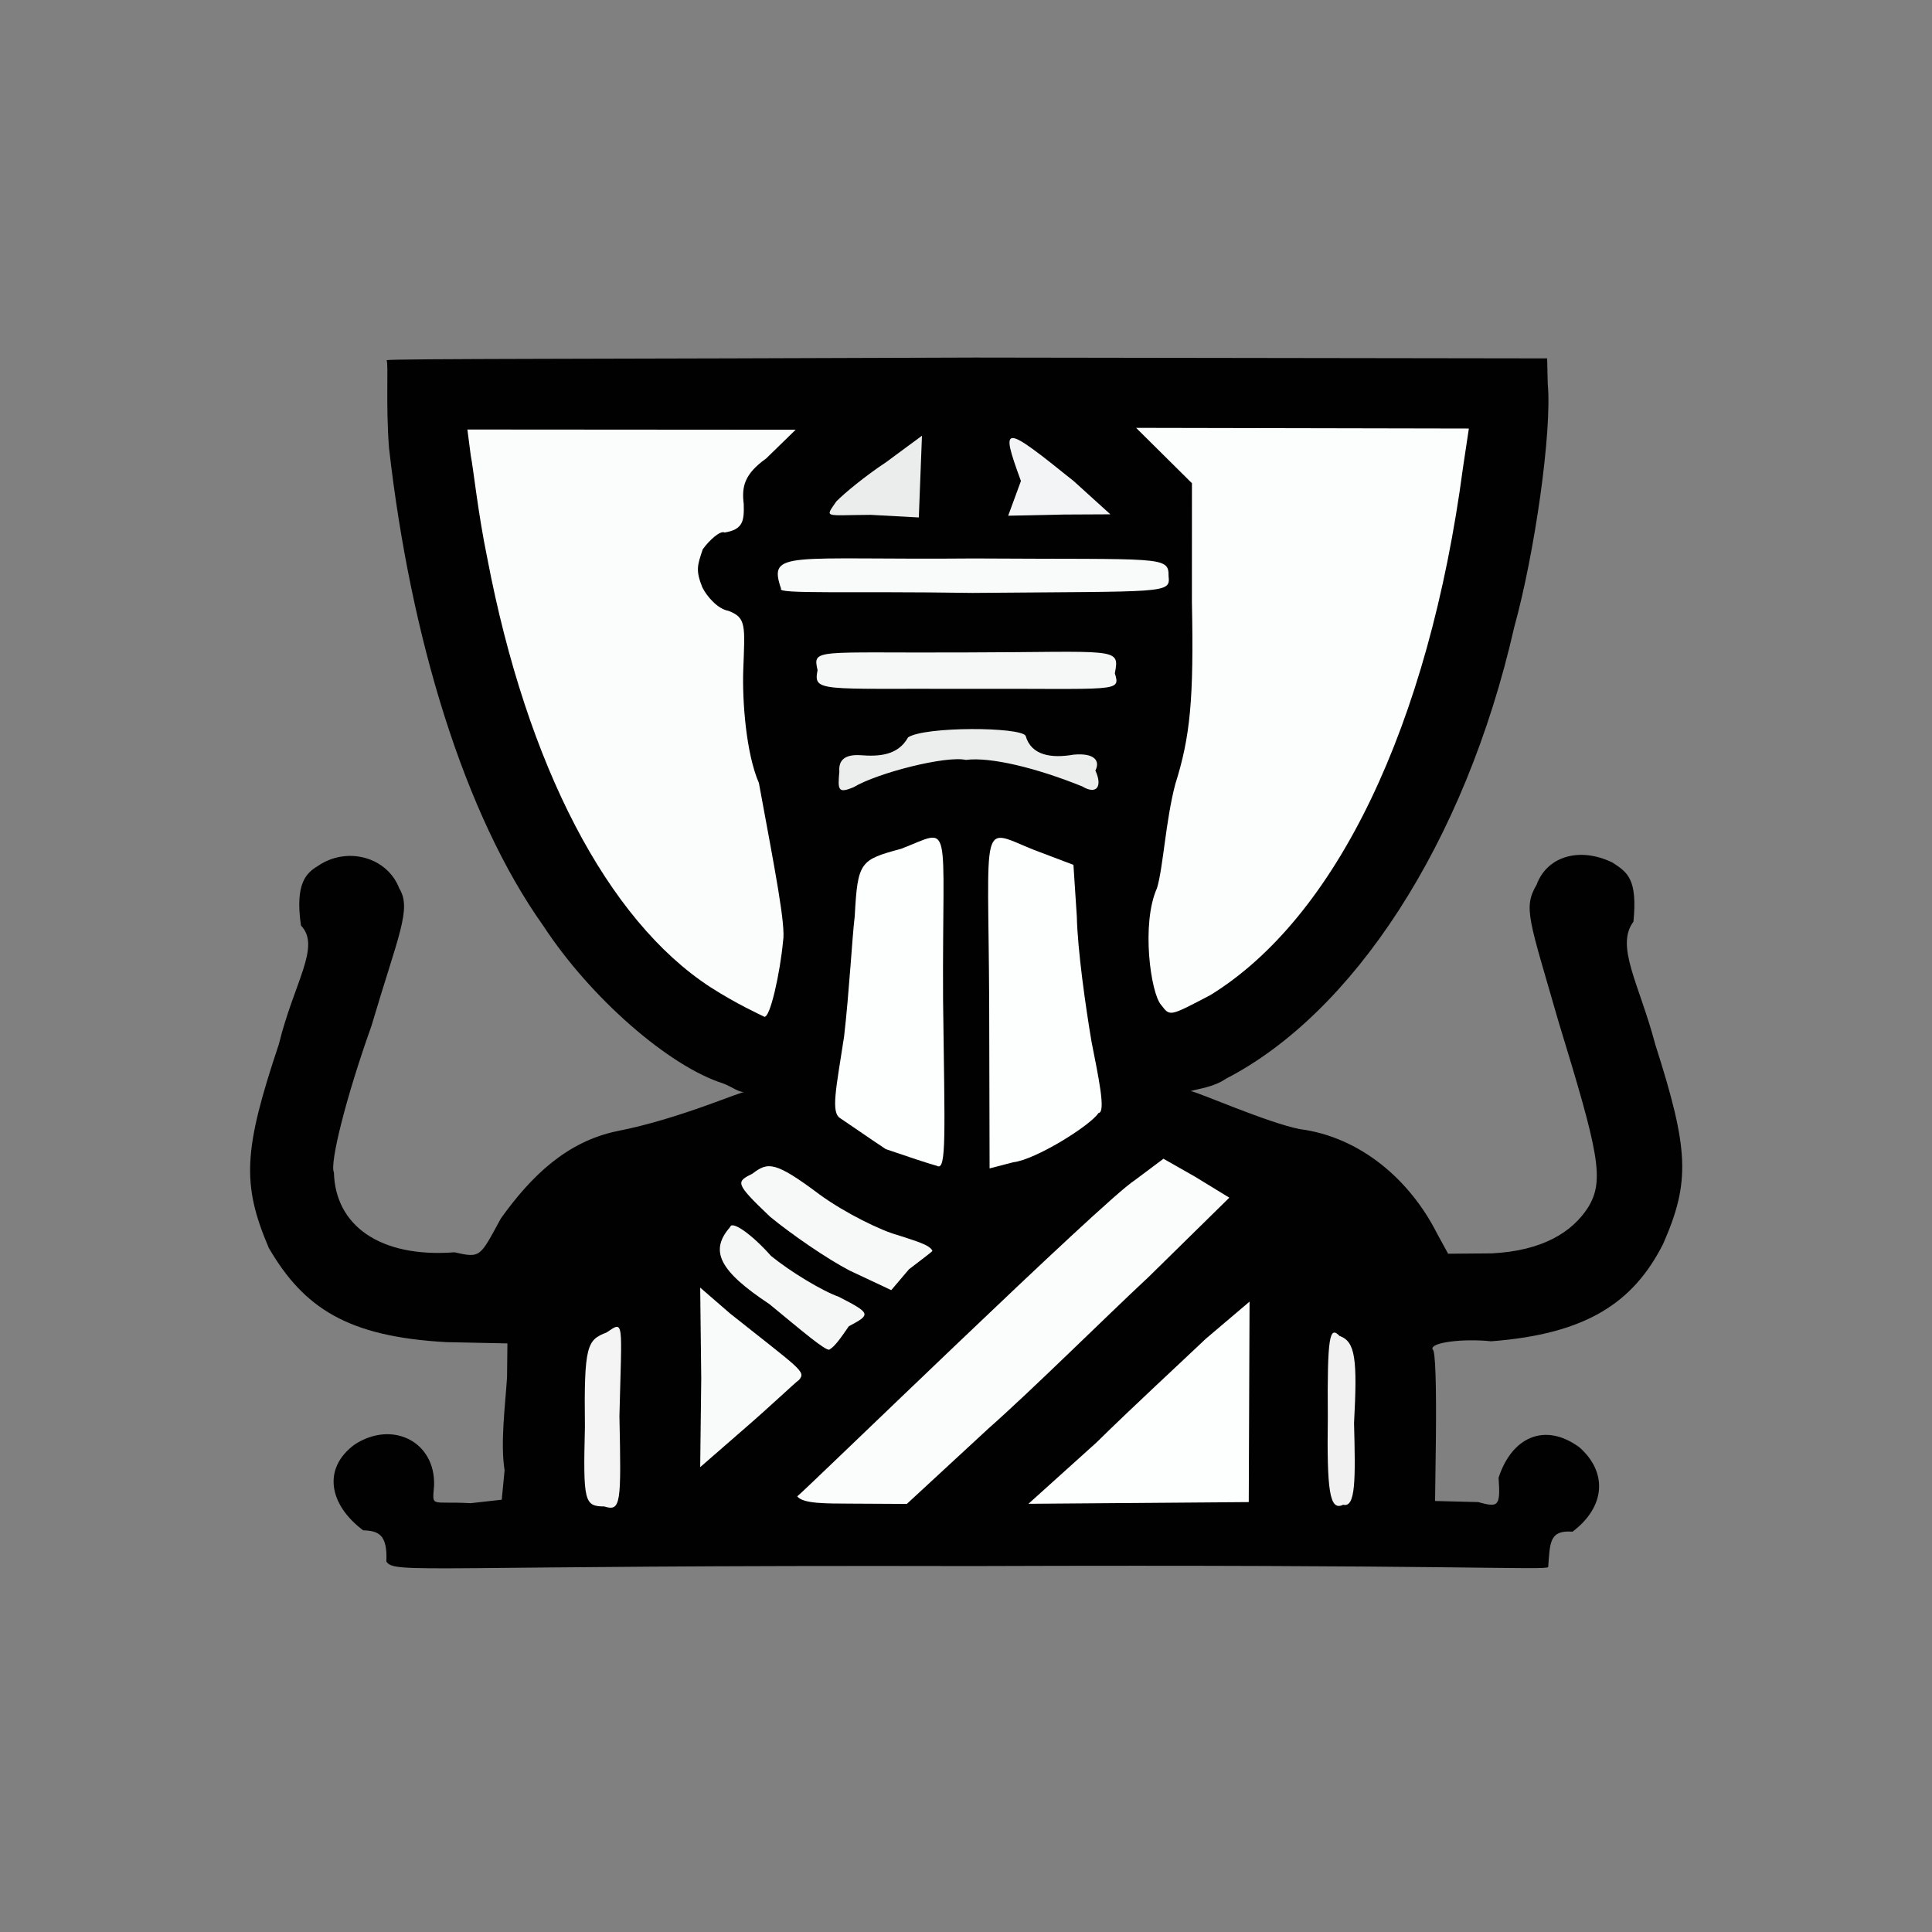 <?xml version="1.0" ?>
<svg xmlns="http://www.w3.org/2000/svg" version="1.1" width="224" height="224">
  <rect width="100%" height="100%" fill="#808080" stroke="none"/>
  <defs/>
  <g>
    <path d="M 44.795 181.04 C 44.945 177.913 43.873 177.483 42.107 177.428 C 38.126 174.446 37.367 170.231 41.126 167.475 C 45.519 164.625 50.493 167.17 50.327 172.215 C 50.136 174.861 49.843 174.02 54.556 174.284 L 58.172 173.88 L 58.504 170.472 C 57.999 167.339 58.578 162.972 58.788 159.677 L 58.83 155.756 L 51.761 155.61 C 40.286 154.978 35.225 151.65 31.164 144.685 C 28 137.261 28.232 133.331 32.326 121.088 C 34.086 113.888 37.242 109.743 34.895 107.306 C 34.169 102.337 35.584 101.186 36.817 100.429 C 40.163 98.094 44.868 99.31 46.291 102.998 C 47.762 105.402 46.177 108.419 43.068 118.944 C 40.124 127.184 38.193 134.923 38.716 135.941 C 38.868 142.07 44.028 145.848 52.697 145.195 C 55.765 145.891 55.631 145.737 58.076 141.264 C 61.623 136.309 65.725 132.351 71.581 131.139 C 78.819 129.724 86.095 126.439 86.479 126.578 C 85.748 126.767 84.957 126.035 83.837 125.614 C 77.566 123.634 68.454 115.689 63.021 107.383 C 53.808 94.463 47.588 73.848 45.106 51.956 C 44.709 46.855 45.06 42.398 44.829 41.758 C 45.745 41.573 70.358 41.63 113.024 41.457 L 179.379 41.552 L 179.446 44.464 C 179.973 50.012 177.906 64.273 175.572 72.677 C 169.819 98.006 156.731 117.538 142.161 125.057 C 140.679 126.066 139.026 126.204 138.048 126.503 C 138.863 126.6 146.975 130.186 150.7 130.911 C 157.736 131.829 163.481 136.81 166.614 143.014 L 167.899 145.359 L 172.954 145.319 C 178.863 145.021 182.304 142.841 184.131 139.983 C 186.069 136.81 185.356 133.671 180.695 118.444 C 177.268 106.508 176.575 105.285 178.162 102.565 C 179.4 99.203 183.248 98.186 186.97 100.015 C 188.717 101.156 189.86 101.923 189.386 106.857 C 187.253 109.717 190.061 114.068 191.922 121.116 C 195.818 133.298 196.0 136.992 192.827 144.22 C 189.357 151.075 183.871 154.671 172.883 155.512 C 169.67 155.17 165.75 155.638 166.096 156.456 C 166.442 156.464 166.535 160.846 166.483 166.575 L 166.385 174.028 L 171.381 174.155 C 173.668 174.776 174 174.751 173.748 171.34 C 175.259 166.66 179.073 164.849 183.106 167.793 C 186.379 170.667 186.185 174.663 182.323 177.586 C 179.645 177.379 179.708 178.832 179.502 181.681 C 179.347 182.102 169.021 181.375 112.771 181.573 C 49.087 181.427 45.713 182.543 44.795 181.04" stroke-width="1.0" fill="rgb(1, 1, 1)" opacity="0.994"/>
    <path d="M 67.817 165.456 C 67.697 155.949 68.082 155.354 70.316 154.497 C 72.397 153.092 72.089 152.972 71.818 164.186 C 72.03 174.334 72.01 175.28 70.061 174.661 C 67.75 174.649 67.6 174.117 67.817 165.456" stroke-width="1.0" fill="rgb(249, 249, 249)" opacity="0.978"/>
    <path d="M 92.431 173.492 C 93.454 172.718 128.007 139.092 131.547 136.852 L 134.893 134.348 L 138.577 136.443 L 142.529 138.861 L 133.186 148.04 C 127.932 152.939 119.74 161.087 114.57 165.653 L 105.14 174.368 L 98.616 174.333 C 95.881 174.318 93.104 174.368 92.431 173.492" stroke-width="1.0" fill="rgb(252, 253, 253)" opacity="0.995"/>
    <path d="M 127.102 167.27 C 131.236 163.198 137.03 157.859 139.805 155.216 L 144.876 150.913 L 144.783 174.154 L 119.239 174.354 L 127.102 167.27" stroke-width="1.0" fill="rgb(253, 254, 254)" opacity="0.999"/>
    <path d="M 153.95 164.318 C 153.871 154.834 154.173 153.693 155.308 154.892 C 157.153 155.533 157.388 157.58 156.99 165.005 C 157.164 171.553 157.186 174.845 155.729 174.462 C 154.14 175.253 153.836 172.797 153.95 164.318" stroke-width="1.0" fill="rgb(247, 247, 248)" opacity="0.973"/>
    <path d="M 81.303 159.817 L 81.182 149.289 L 84.627 152.274 C 92.833 158.807 93.476 158.997 92.641 159.99 C 92.118 160.363 89.442 162.926 86.457 165.511 L 81.182 170.102 L 81.303 159.817" stroke-width="1.0" fill="rgb(251, 253, 252)" opacity="0.991"/>
    <path d="M 89.228 151.217 C 83.349 147.322 82.241 145.007 84.654 142.267 C 84.837 141.498 87.086 143.017 89.4 145.62 C 91.617 147.424 95.242 149.633 97.255 150.356 C 101.038 152.299 100.969 152.404 98.414 153.77 C 97.479 155.119 96.837 156.069 96.172 156.47 C 95.794 156.724 92.749 154.113 89.228 151.217" stroke-width="1.0" fill="rgb(249, 250, 250)" opacity="0.982"/>
    <path d="M 98.5 147.309 C 95.84 145.926 91.702 143.06 89.286 141.072 C 85.085 137.08 85.383 137.029 87.259 136.062 C 89.045 134.699 89.869 134.628 95.06 138.518 C 97.979 140.644 102.21 142.711 104.102 143.204 C 106.073 143.861 107.838 144.323 108.111 145.038 C 107.873 145.277 106.68 146.17 105.385 147.166 L 103.335 149.581 L 98.5 147.309" stroke-width="1.0" fill="rgb(250, 251, 251)" opacity="0.985"/>
    <path d="M 102.701 133.232 C 100.591 131.835 98.372 130.276 97.457 129.674 C 96.284 129.03 96.939 126.26 97.866 120.172 C 98.468 114.953 98.791 108.78 99.102 106.2 C 99.438 99.86 99.742 99.7 104.483 98.409 C 110.566 96.074 109.233 94.557 109.341 115.928 C 109.53 131.413 109.768 135.857 108.634 135.17 C 107.636 134.904 105.132 134.064 102.701 133.232" stroke-width="1.0" fill="rgb(253, 255, 255)" opacity="1"/>
    <path d="M 114.688 116.206 C 114.587 94.677 113.573 95.983 119.75 98.488 L 124.456 100.273 L 124.849 106.261 C 124.938 110.141 125.856 116.656 126.553 120.77 C 127.335 124.772 128.262 129.005 127.36 129.045 C 126.4 130.516 120.041 134.476 117.457 134.758 L 114.735 135.468 L 114.688 116.206" stroke-width="1.0" fill="rgb(253, 254, 254)" opacity="0.998"/>
    <path d="M 82.331 114.431 C 70.452 106.685 61.091 88.821 56.496 64.708 C 55.406 59.449 54.859 54.113 54.585 52.848 L 54.19 49.799 L 92.248 49.826 L 88.833 53.153 C 86.276 54.98 85.983 56.447 86.23 58.444 C 86.281 60.341 86.193 61.391 84.011 61.741 C 83.504 61.473 82.213 62.656 81.476 63.69 C 80.856 65.548 80.639 66.103 81.422 68.082 C 81.976 69.207 83.254 70.624 84.458 70.822 C 86.556 71.624 86.362 72.531 86.175 77.689 C 86.052 81.254 86.491 87.33 87.989 90.784 C 89.841 100.846 91.136 107.367 90.785 109.152 C 90.462 112.69 89.293 118.092 88.607 117.881 C 88.154 117.646 85.456 116.441 82.331 114.431" stroke-width="1.0" fill="rgb(252, 254, 254)" opacity="0.996"/>
    <path d="M 134.628 116.518 C 133.407 115.157 132.293 107.072 134.147 102.967 C 134.866 100.576 135.149 95.146 136.262 90.929 C 138.004 85.408 138.425 81.073 138.192 69.787 L 138.196 56.026 L 131.723 49.607 L 170.303 49.684 L 169.625 54.193 C 165.654 84.135 154.912 106.401 140.319 115.381 C 135.531 117.886 135.669 117.857 134.628 116.518" stroke-width="1.0" fill="rgb(252, 254, 254)" opacity="0.997"/>
    <path d="M 97.317 89.456 C 97.207 88.143 97.943 87.444 99.777 87.56 C 101.843 87.719 104.105 87.624 105.285 85.489 C 107.288 84.205 118.295 84.276 118.912 85.307 C 119.56 87.622 121.946 87.937 124.469 87.497 C 126.951 87.265 127.565 88.246 127.001 89.34 C 127.858 91.203 127.139 92.179 125.48 91.18 C 120.144 89.021 114.817 87.736 111.979 88.106 C 109.722 87.587 101.756 89.593 98.948 91.28 C 97.196 92.004 97.108 91.635 97.317 89.456" stroke-width="1.0" fill="rgb(244, 246, 246)" opacity="0.964"/>
    <path d="M 94.791 77.702 C 94.221 75.158 94.489 75.724 111.801 75.646 C 129.502 75.613 129.855 74.973 129.257 78.06 C 129.934 80.312 129.712 79.811 111.822 79.863 C 95.073 79.809 94.288 80.267 94.791 77.702" stroke-width="1.0" fill="rgb(249, 251, 251)" opacity="0.985"/>
    <path d="M 90.558 68.251 C 89.026 63.755 91.292 64.938 112.906 64.749 C 134.798 64.886 135.51 64.416 135.489 66.815 C 135.717 68.862 135.14 68.541 112.762 68.745 C 98.588 68.521 89.949 68.912 90.558 68.251" stroke-width="1.0" fill="rgb(251, 253, 252)" opacity="0.989"/>
    <path d="M 96.964 58.139 C 97.914 57.171 100.333 55.173 102.72 53.598 L 106.895 50.519 L 106.529 59.995 L 100.943 59.693 C 95.485 59.724 95.637 60.099 96.964 58.139" stroke-width="1.0" fill="rgb(244, 245, 245)" opacity="0.963"/>
    <path d="M 118.369 55.767 C 115.919 49.074 116.275 49.175 124.501 55.791 L 128.737 59.631 L 123.365 59.657 L 116.891 59.793 L 118.369 55.767" stroke-width="1.0" fill="rgb(248, 249, 250)" opacity="0.98"/>
  </g>
</svg>
